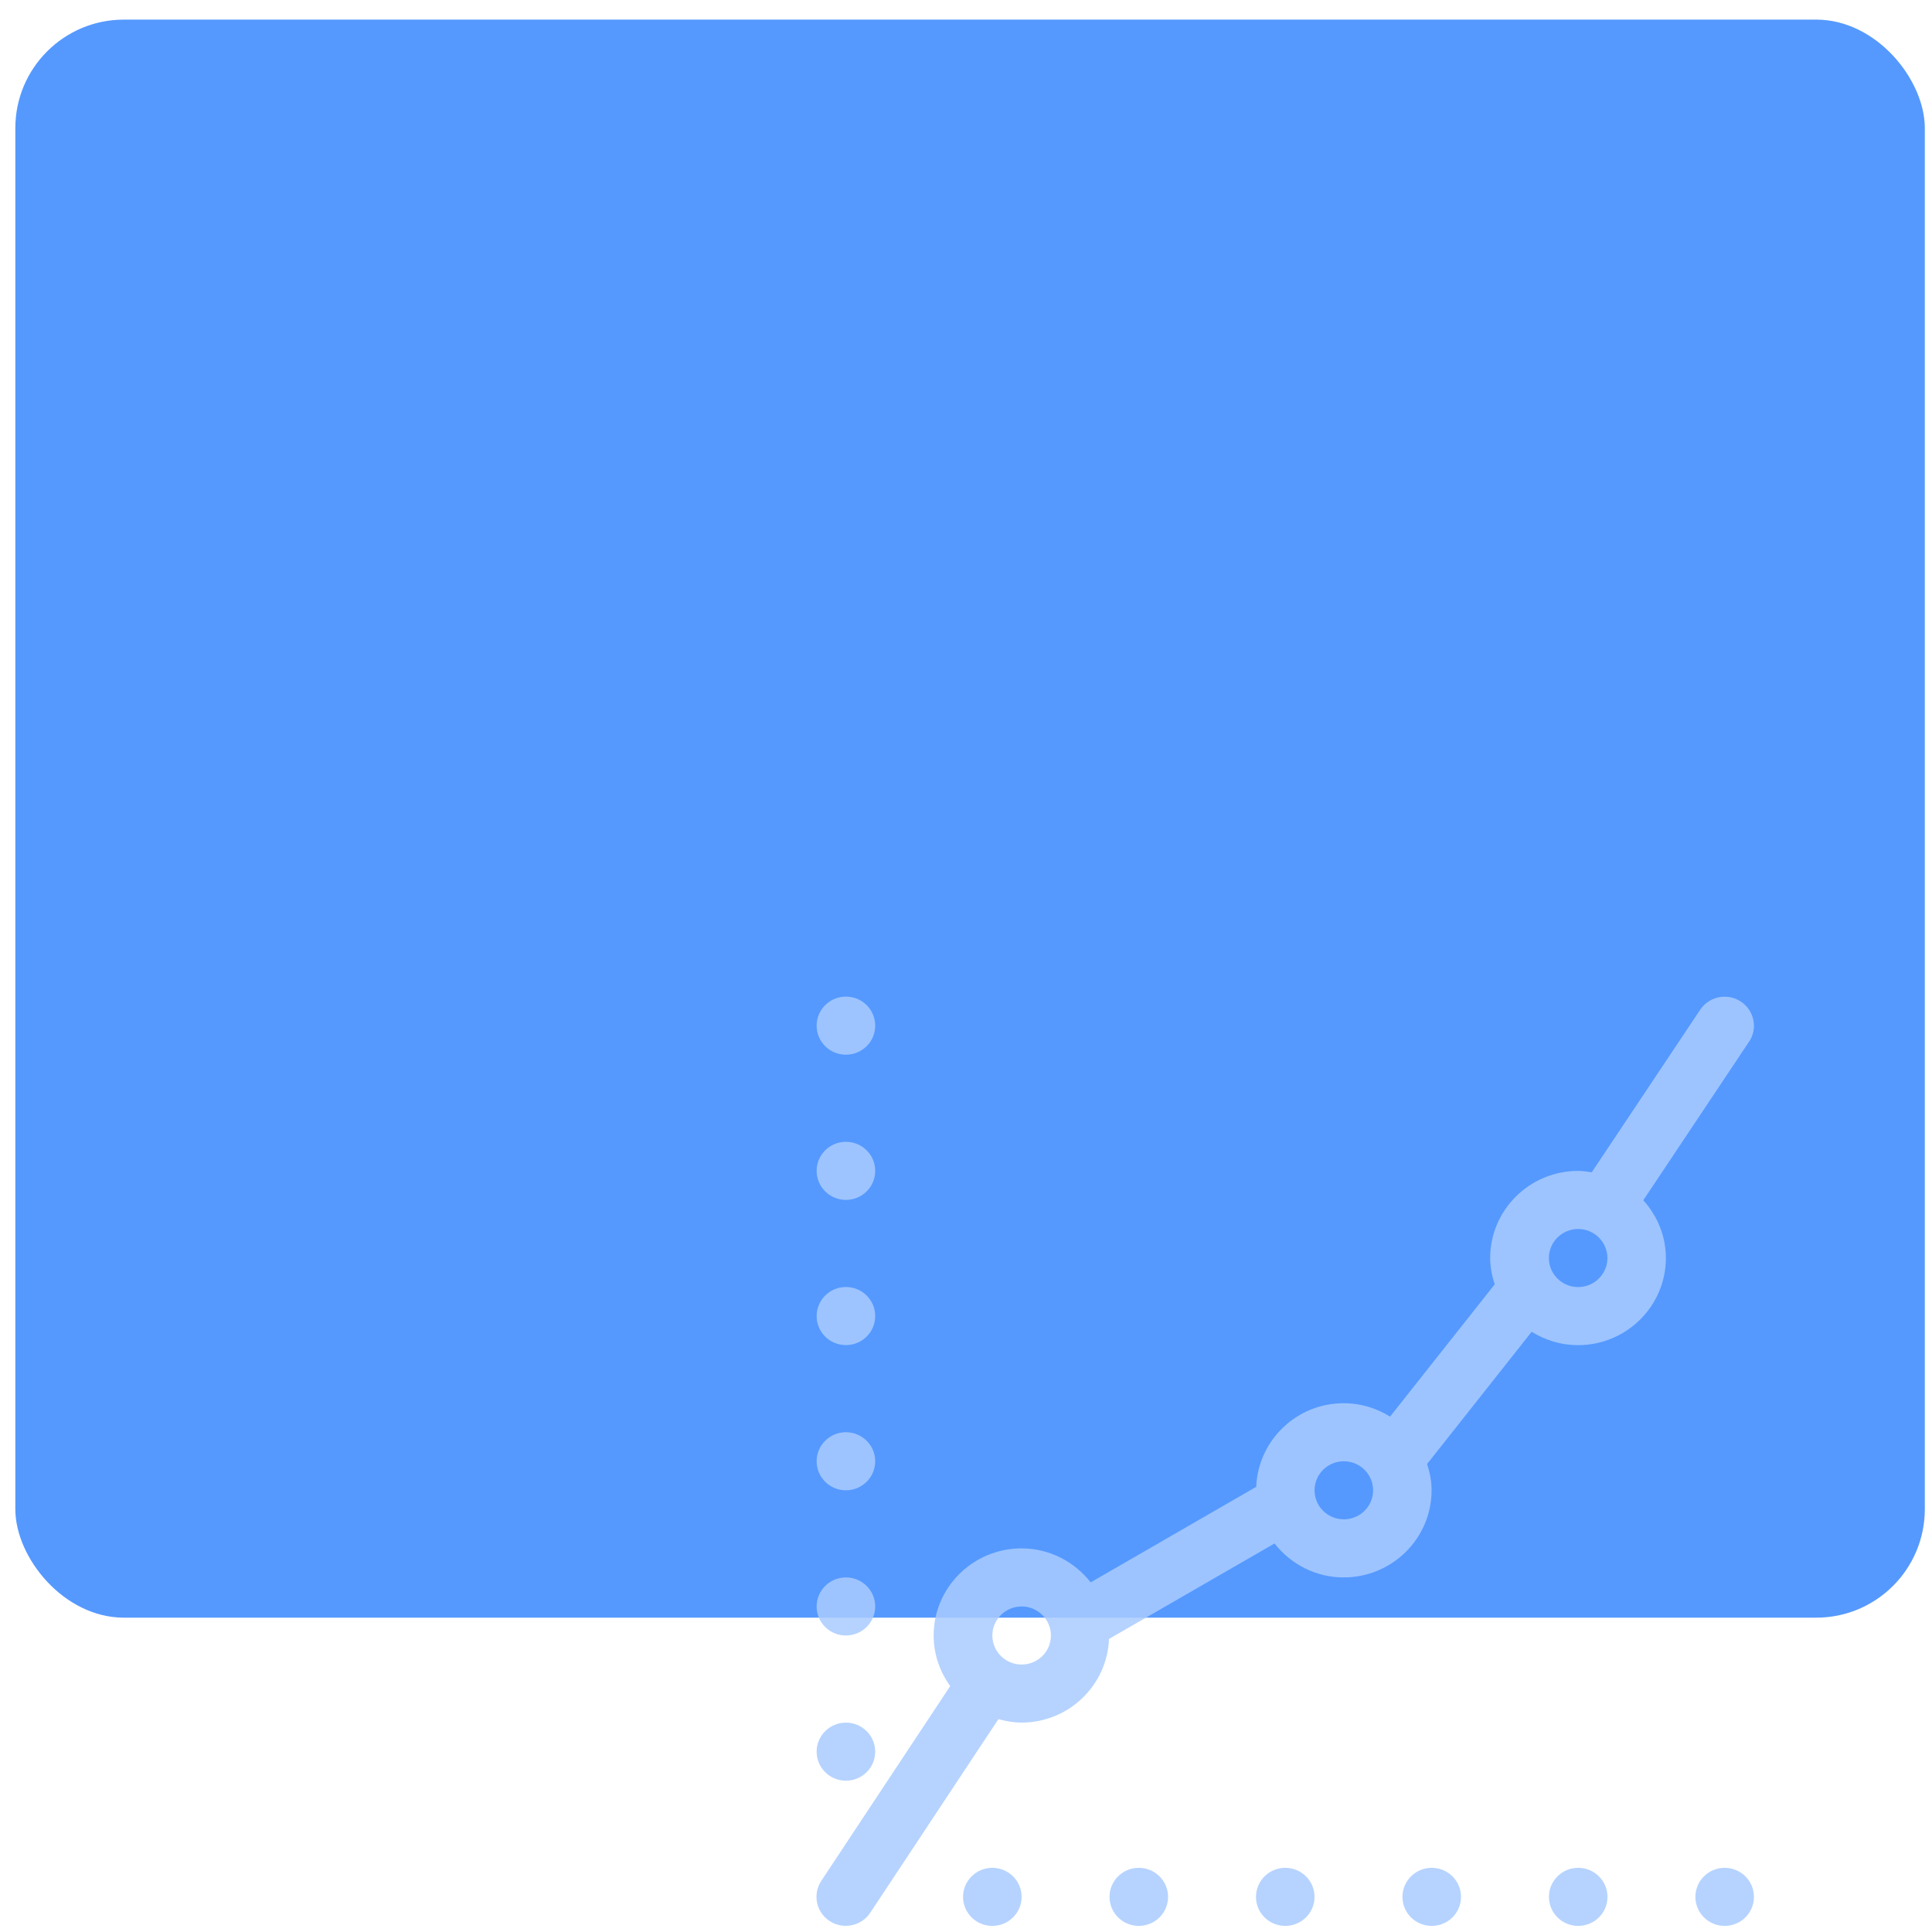 <?xml version="1.0" encoding="UTF-8" standalone="no"?>
<svg
   xmlns:dc="http://purl.org/dc/elements/1.1/"
   xmlns:cc="http://creativecommons.org/ns#"
   xmlns:rdf="http://www.w3.org/1999/02/22-rdf-syntax-ns#"
   xmlns:svg="http://www.w3.org/2000/svg"
   xmlns="http://www.w3.org/2000/svg"
   xmlns:sodipodi="http://sodipodi.sourceforge.net/DTD/sodipodi-0.dtd"
   xmlns:inkscape="http://www.inkscape.org/namespaces/inkscape"
   viewBox="0 0 64 64"
   id="svg2"
   version="1.1"
   inkscape:version="0.91 r13725"
   sodipodi:docname="application-vnd.oasis.opendocument.chart.svg">
  <sodipodi:namedview
     pagecolor="#ffffff"
     bordercolor="#666666"
     borderopacity="1"
     objecttolerance="10"
     gridtolerance="10"
     guidetolerance="10"
     inkscape:pageopacity="0"
     inkscape:pageshadow="2"
     inkscape:window-width="1280"
     inkscape:window-height="694"
     id="namedview17"
     showgrid="true"
     inkscape:zoom="3.6875"
     inkscape:cx="-27.543217"
     inkscape:cy="32"
     inkscape:window-x="0"
     inkscape:window-y="0"
     inkscape:window-maximized="1"
     inkscape:current-layer="svg2">
    <inkscape:grid
       type="xygrid"
       id="grid4137" />
  </sodipodi:namedview>
  <defs
     id="defs4">
    <linearGradient
       id="0"
       x1="-74.929"
       y1="52.2"
       x2="-75.26"
       y2="2.356"
       gradientUnits="userSpaceOnUse"
       gradientTransform="matrix(1.075,0,0,1.029,113.079,0.074)">
      <stop
         stop-color="#309bd5"
         id="stop7" />
      <stop
         offset="1"
         stop-color="#1ab4fd"
         id="stop9" />
    </linearGradient>
  </defs>
  <rect
     style="fill:#5599ff"
     id="rect13"
     rx="3.594"
     y="0.65"
     x="0.508"
     height="52.937"
     width="63.254" />
  <path
     style="fill:#aaccff;fill-opacity:0.854"
     inkscape:connector-curvature="0"
     id="path15"
     d="m 57.94,34.51 c 0.297,-0.443 0.173,-1.039 -0.274,-1.333 -0.448,-0.294 -1.048,-0.172 -1.345,0.272 l -3.593,5.385 c -0.149,-0.024 -0.298,-0.046 -0.453,-0.046 -1.603,0 -2.911,1.295 -2.911,2.886 0,0.306 0.061,0.595 0.15,0.872 l -3.466,4.381 c -0.447,-0.277 -0.97,-0.444 -1.535,-0.444 -1.565,0 -2.837,1.234 -2.899,2.77 l -5.483,3.165 c -0.534,-0.679 -1.357,-1.126 -2.292,-1.126 -1.604,0 -2.911,1.295 -2.911,2.886 0,0.625 0.207,1.203 0.549,1.675 l -4.271,6.453 c -0.294,0.445 -0.17,1.04 0.278,1.332 0.164,0.107 0.35,0.158 0.532,0.158 0.317,0 0.627,-0.152 0.812,-0.434 l 4.245,-6.412 c 0.245,0.065 0.501,0.113 0.766,0.113 1.565,0 2.837,-1.232 2.899,-2.771 l 5.483,-3.163 c 0.533,0.68 1.356,1.125 2.291,1.125 1.604,0 2.911,-1.294 2.911,-2.886 0,-0.305 -0.06,-0.595 -0.149,-0.871 l 3.464,-4.38 c 0.447,0.276 0.97,0.443 1.535,0.443 1.604,0 2.911,-1.294 2.911,-2.886 0,-0.738 -0.289,-1.404 -0.748,-1.914 L 57.937,34.511 M 33.843,55.14 c -0.535,0 -0.97,-0.43 -0.97,-0.962 0,-0.53 0.435,-0.962 0.97,-0.962 0.535,0 0.97,0.432 0.97,0.962 0,0.532 -0.435,0.962 -0.97,0.962 m 10.673,-4.81 c -0.535,0 -0.97,-0.43 -0.97,-0.962 0,-0.53 0.435,-0.962 0.97,-0.962 0.535,0 0.97,0.432 0.97,0.962 0,0.532 -0.435,0.962 -0.97,0.962 m 7.762,-7.694 c -0.535,0 -0.97,-0.431 -0.97,-0.962 0,-0.53 0.435,-0.962 0.97,-0.962 0.535,0 0.97,0.432 0.97,0.962 0,0.531 -0.436,0.962 -0.97,0.962 M 32.872,61.874 c -0.536,0 -0.97,0.432 -0.97,0.962 0,0.532 0.434,0.962 0.97,0.962 0.536,0 0.97,-0.43 0.97,-0.962 0,-0.53 -0.433,-0.962 -0.97,-0.962 m 4.852,0 c -0.536,0 -0.97,0.432 -0.97,0.962 0,0.532 0.434,0.962 0.97,0.962 0.536,0 0.97,-0.43 0.97,-0.962 0,-0.53 -0.433,-0.962 -0.97,-0.962 m 4.852,0 c -0.536,0 -0.97,0.432 -0.97,0.962 0,0.532 0.434,0.962 0.97,0.962 0.536,0 0.97,-0.43 0.97,-0.962 0,-0.53 -0.433,-0.962 -0.97,-0.962 m 4.852,0 c -0.536,0 -0.97,0.432 -0.97,0.962 0,0.532 0.434,0.962 0.97,0.962 0.537,0 0.97,-0.43 0.97,-0.962 0,-0.53 -0.433,-0.962 -0.97,-0.962 m 4.852,0 c -0.536,0 -0.97,0.432 -0.97,0.962 0,0.532 0.434,0.962 0.97,0.962 0.537,0 0.97,-0.43 0.97,-0.962 0,-0.53 -0.433,-0.962 -0.97,-0.962 m 4.852,0 c -0.536,0 -0.97,0.432 -0.97,0.962 0,0.532 0.434,0.962 0.97,0.962 0.537,0 0.97,-0.43 0.97,-0.962 0,-0.53 -0.433,-0.962 -0.97,-0.962 M 28.022,58.988 c 0.536,0 0.97,-0.43 0.97,-0.962 0,-0.53 -0.434,-0.962 -0.97,-0.962 -0.536,0 -0.97,0.432 -0.97,0.962 0,0.532 0.434,0.962 0.97,0.962 m 0,-4.81 c 0.536,0 0.97,-0.43 0.97,-0.962 0,-0.53 -0.434,-0.962 -0.97,-0.962 -0.536,0 -0.97,0.432 -0.97,0.962 0,0.532 0.434,0.962 0.97,0.962 m 0,-4.81 c 0.536,0 0.97,-0.43 0.97,-0.962 0,-0.53 -0.434,-0.962 -0.97,-0.962 -0.536,0 -0.97,0.431 -0.97,0.962 0,0.532 0.434,0.962 0.97,0.962 m 0,-4.81 c 0.536,0 0.97,-0.429 0.97,-0.962 0,-0.531 -0.434,-0.962 -0.97,-0.962 -0.536,0 -0.97,0.431 -0.97,0.962 0,0.533 0.434,0.962 0.97,0.962 m 0,-4.81 c 0.536,0 0.97,-0.429 0.97,-0.962 0,-0.531 -0.434,-0.962 -0.97,-0.962 -0.536,0 -0.97,0.431 -0.97,0.962 0,0.533 0.434,0.962 0.97,0.962 m 0,-4.81 c 0.536,0 0.97,-0.429 0.97,-0.962 0,-0.531 -0.434,-0.962 -0.97,-0.962 -0.536,0 -0.97,0.431 -0.97,0.962 0,0.533 0.434,0.962 0.97,0.962" />
</svg>
